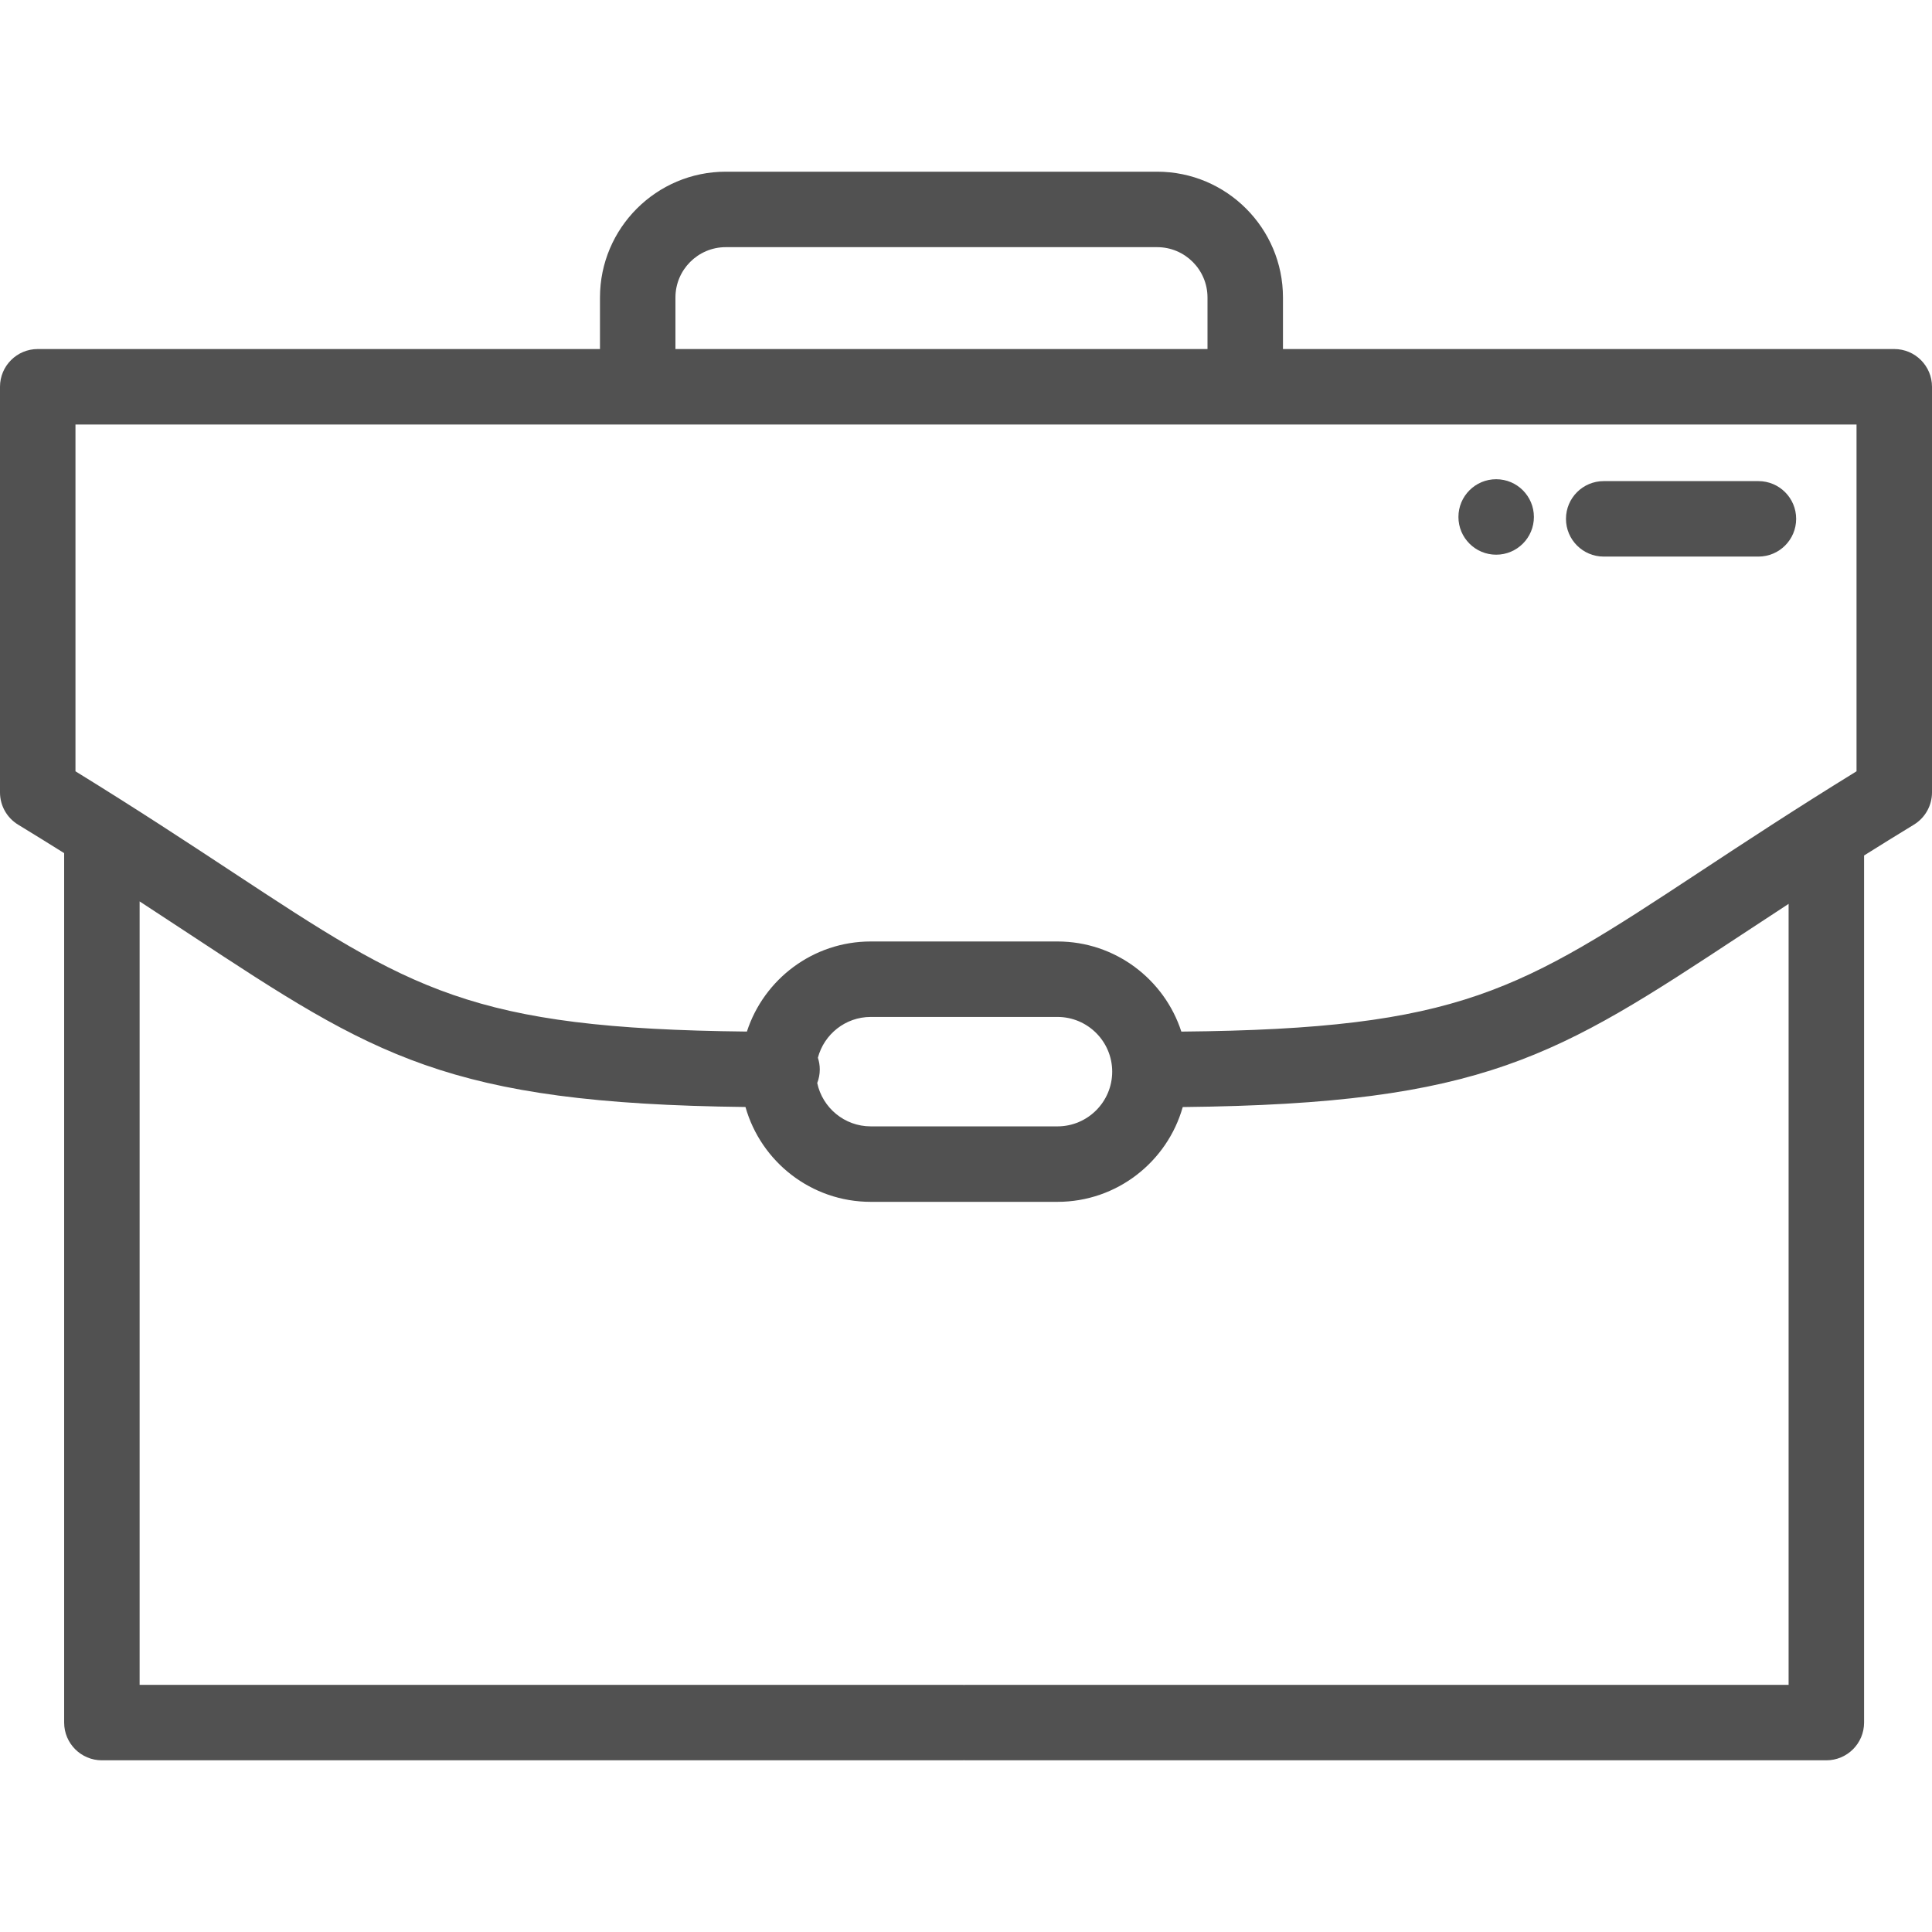 <?xml version="1.0"?>
<svg xmlns="http://www.w3.org/2000/svg" xmlns:xlink="http://www.w3.org/1999/xlink" version="1.1" id="Capa_1" x="0px" y="0px" viewBox="0 0 512 512" style="enable-background:new 0 0 512 512;" xml:space="preserve" width="30px" height="30px"><g><g>
	<g>
		<path d="M502,92.5H340V78.837c0-18.382-14.955-33.337-33.337-33.337H192.338C173.955,45.5,159,60.455,159,78.837V92.5H10    c-5.522,0-10,4.477-10,10v107.503c0,3.487,1.817,6.723,4.795,8.538c4.272,2.604,8.326,5.115,12.205,7.546V456.5    c0,5.523,4.478,10,10,10h228c0.169,0,0.333-0.017,0.5-0.025c0.167,0.008,0.331,0.025,0.5,0.025h228c5.522,0,10-4.477,10-10    V226.713c4.178-2.624,8.567-5.345,13.205-8.172c2.977-1.815,4.795-5.051,4.795-8.538V102.5C512,96.977,507.522,92.5,502,92.5z     M179,78.837c0-7.354,5.983-13.337,13.338-13.337h114.325c7.354,0,13.337,5.983,13.337,13.337V92.5H179V78.837z M256,446.5    c-0.169,0-0.333,0.017-0.5,0.025c-0.167-0.008-0.331-0.025-0.5-0.025H37V238.881c4.757,3.098,9.245,6.053,13.536,8.878    c48.543,31.962,67.877,44.682,147.022,45.607c4.093,14.485,17.42,25.134,33.197,25.134h49.489    c15.773,0,29.097-10.643,33.194-25.122c79.991-0.828,99.276-13.52,148.019-45.615c3.992-2.629,8.151-5.367,12.542-8.231V446.5H256    z M216.749,280.311c1.638-6.211,7.288-10.811,14.006-10.811h49.489c7.995,0,14.5,6.504,14.5,14.5c0,7.996-6.505,14.5-14.5,14.5    h-49.489c-6.962,0-12.79-4.934-14.181-11.487c0.43-1.115,0.675-2.322,0.675-3.589C217.25,282.336,217.071,281.291,216.749,280.311    z M492,204.402c-16.464,10.145-29.722,18.874-41.541,26.657c-47.689,31.401-63.258,41.645-137.392,42.326    c-4.489-13.844-17.502-23.885-32.822-23.885h-49.489c-15.317,0-28.327,10.036-32.819,23.875    c-73.275-0.763-88.924-11.057-136.402-42.319C49.718,223.274,36.459,214.545,20,204.403V112.5h149h161h162V204.402z" data-original="#000000" class="active-path" data-old_color="#000000" fill="#515151"/>
	</g>
</g><g>
	<g>
		<path d="M466,127.5h-41c-5.522,0-10,4.477-10,10s4.478,10,10,10h41c5.522,0,10-4.477,10-10S471.522,127.5,466,127.5z" data-original="#000000" class="active-path" data-old_color="#000000" fill="#515151"/>
	</g>
</g><g>
	<g>
		<circle cx="396.5" cy="137" r="10" data-original="#000000" class="active-path" data-old_color="#000000" fill="#515151"/>
	</g>
</g></g> </svg>

